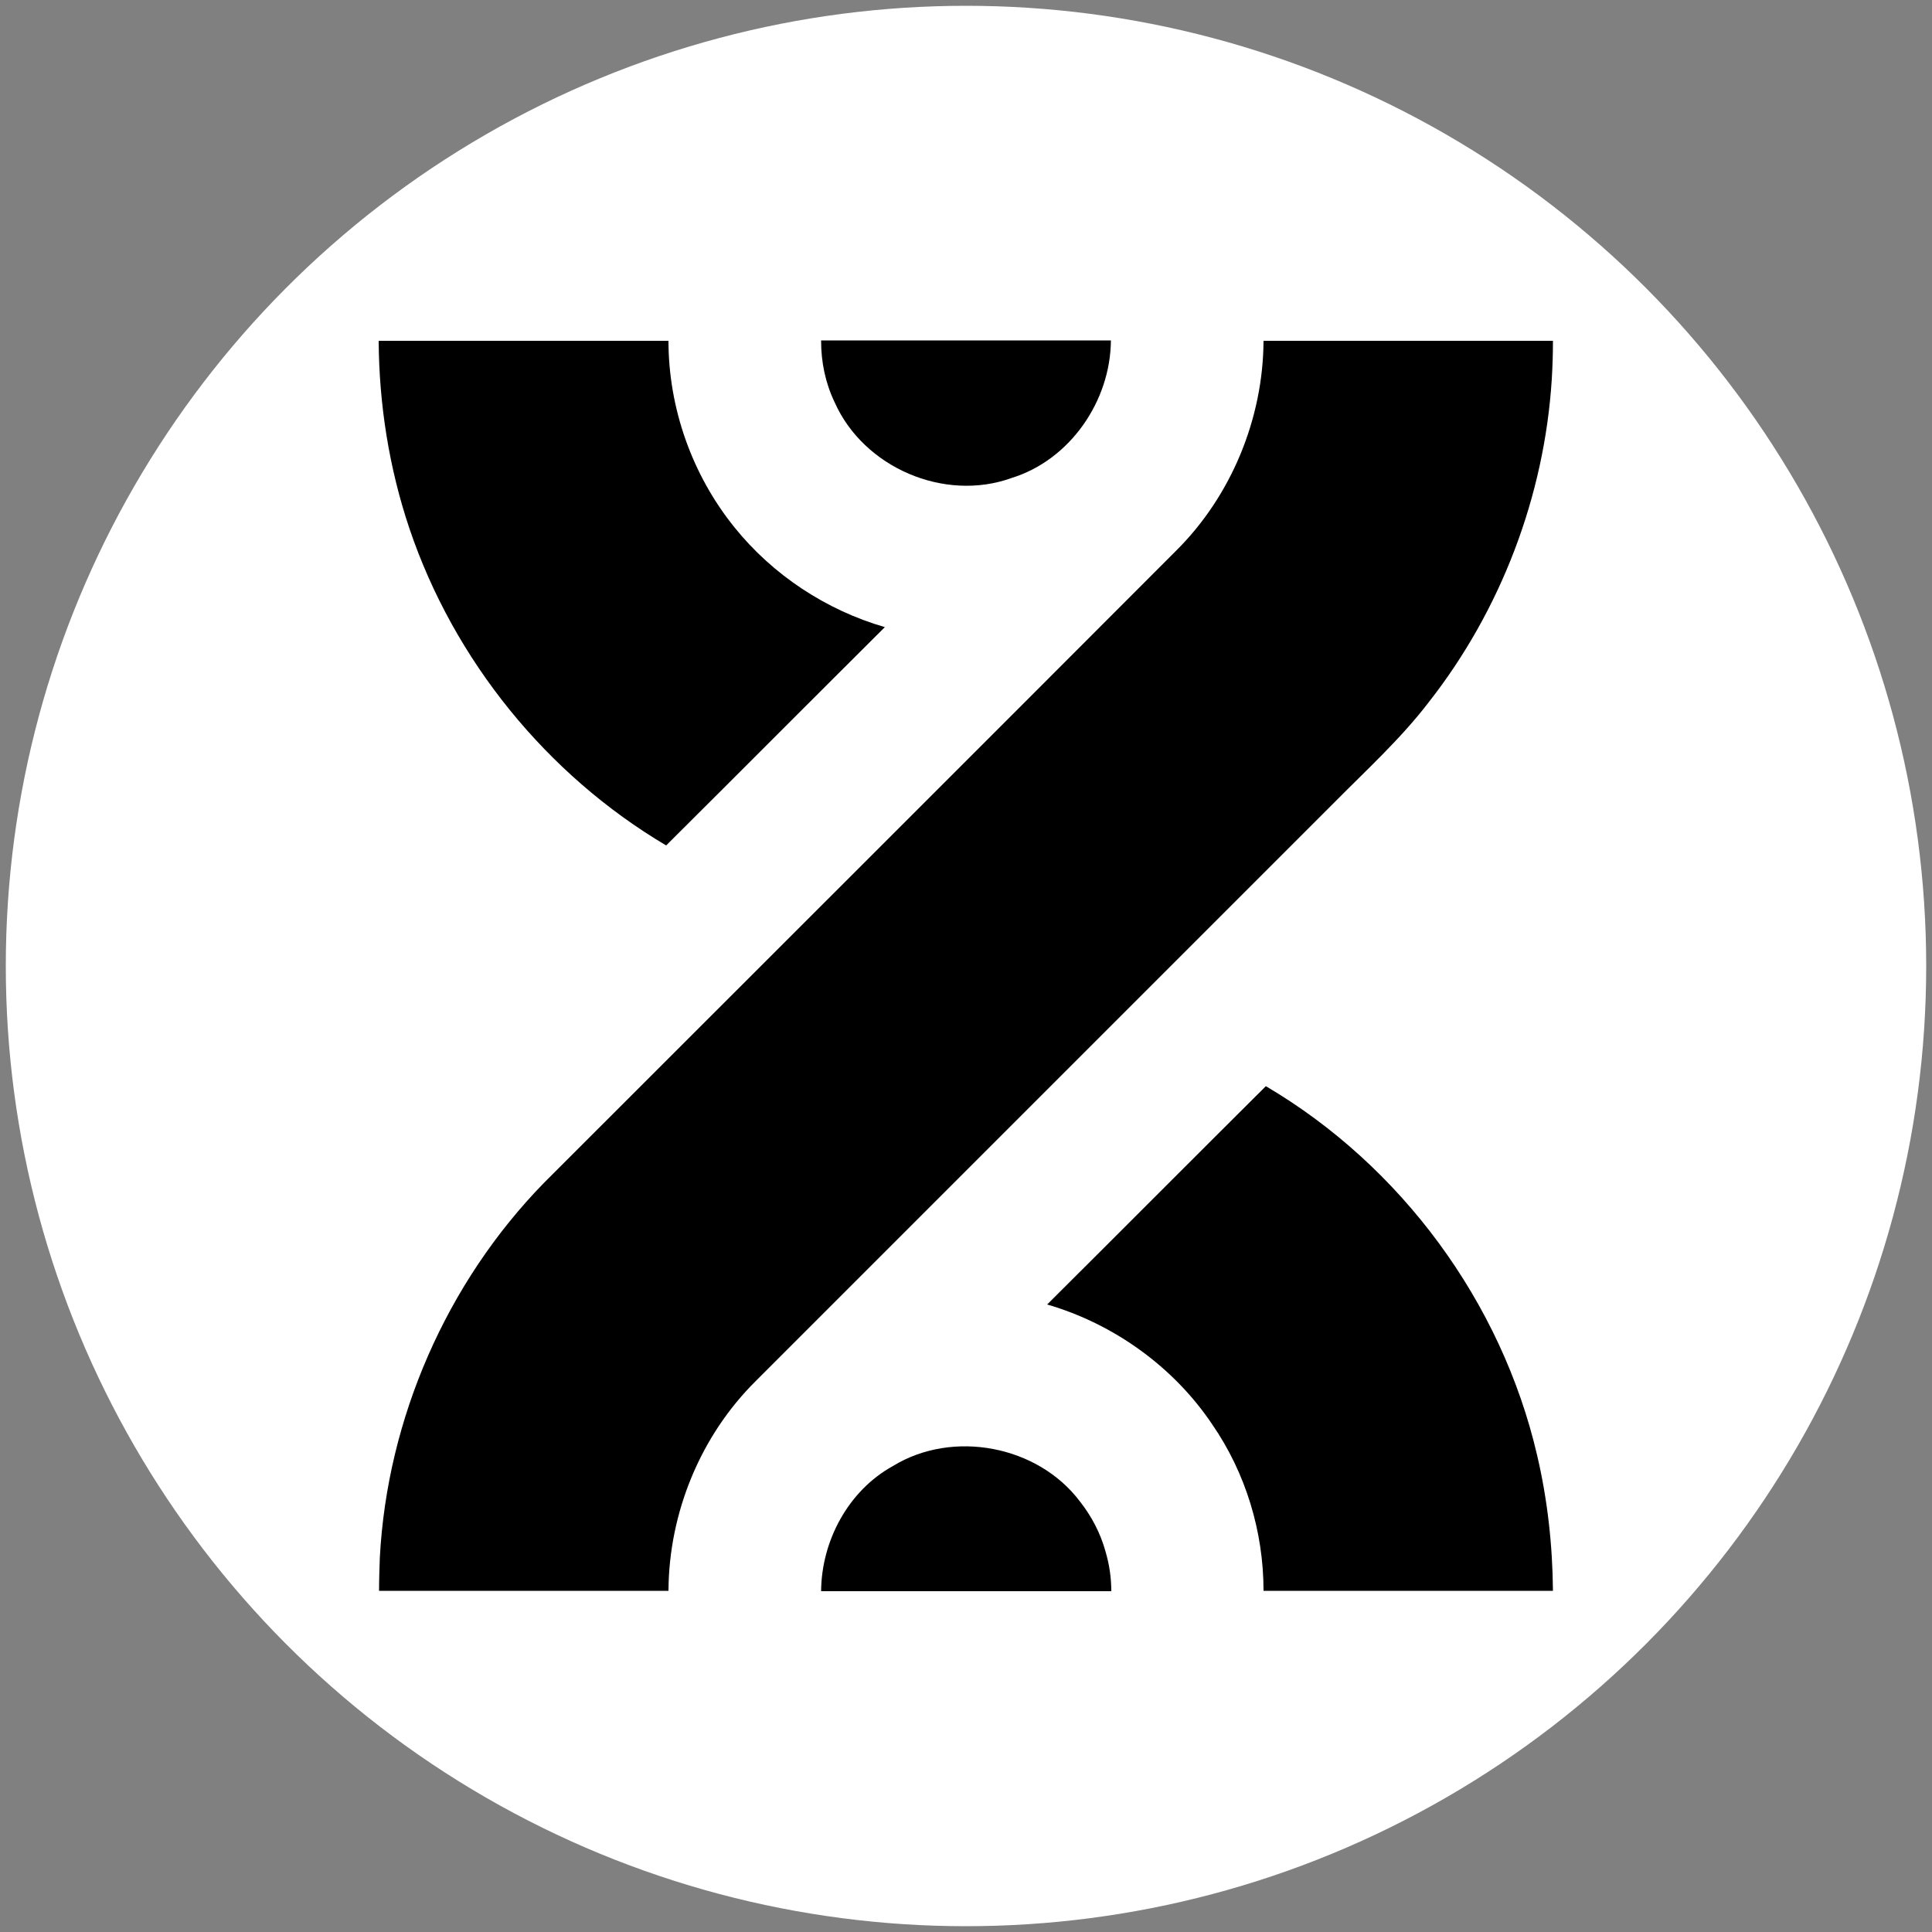 <?xml version="1.0" encoding="UTF-8"?>
<svg id="Layer_1" xmlns="http://www.w3.org/2000/svg" version="1.1" viewBox="0 0 500 500">
  <rect x="0" y="0" width="500" height="500" fill="#808080" stroke="none"/>
  <!-- Generator: Adobe Illustrator 29.0.1, SVG Export Plug-In . SVG Version: 2.1.0 Build 192)  -->
  <defs>
    <style>
      .st0 {
        fill: #fff;
      }
    </style>
  </defs>
  <circle class="st0" cx="250" cy="250" r="248.5"/>
  <g>
    <path d="M401.9,88.2c0,3.3-.1,6.6-.3,9.9-1.9,30.3-13.2,59.9-31.9,83.7-7.2,9.4-16,17.4-24.3,25.8-49.9,49.9-99.8,99.8-149.7,149.7-14.4,14.2-22.6,34.2-22.7,54.4-25,0-50,0-74.9,0,0-2.9.1-5.7.2-8.6,1.9-36,17.3-71.2,42.5-97,54.5-54.5,109-108.9,163.4-163.4,14.4-14.2,22.7-34.3,22.8-54.5,25,0,50,0,74.9,0Z"/>
    <path d="M397.8,376.6c2.7,11.5,4,23.3,4.1,35.1-25,0-50,0-74.9,0,0-15.3-4.6-30.5-13.3-43.1-10-14.9-25.5-26-42.7-31,18.9-18.8,37.7-37.7,56.6-56.5,35,20.6,61,55.9,70.2,95.5Z"/>
    <path d="M229,162.3c-18.9,18.8-37.7,37.7-56.6,56.5-30.9-18.3-54.9-47.9-66.4-81.9-5.3-15.7-7.9-32.2-8-48.7,25,0,50,0,75,0,0,17.4,6.1,34.7,17.1,48.3,9.9,12.3,23.7,21.4,38.9,25.8Z"/>
    <path d="M212.5,88.2c0,5.5,1.1,10.9,3.5,15.9,7.5,16.9,28.4,25.9,45.8,19.6,15.2-4.7,25.6-20,25.7-35.6h-75Z"/>
    <path d="M287.6,411.8c0-3.5-.5-6.9-1.5-10.3-1.3-4.7-3.6-9.1-6.6-12.9-10.9-14.5-32.9-18.7-48.4-9.2-11.6,6.4-18.5,19.4-18.6,32.4h75Z"/>
  </g>
</svg>